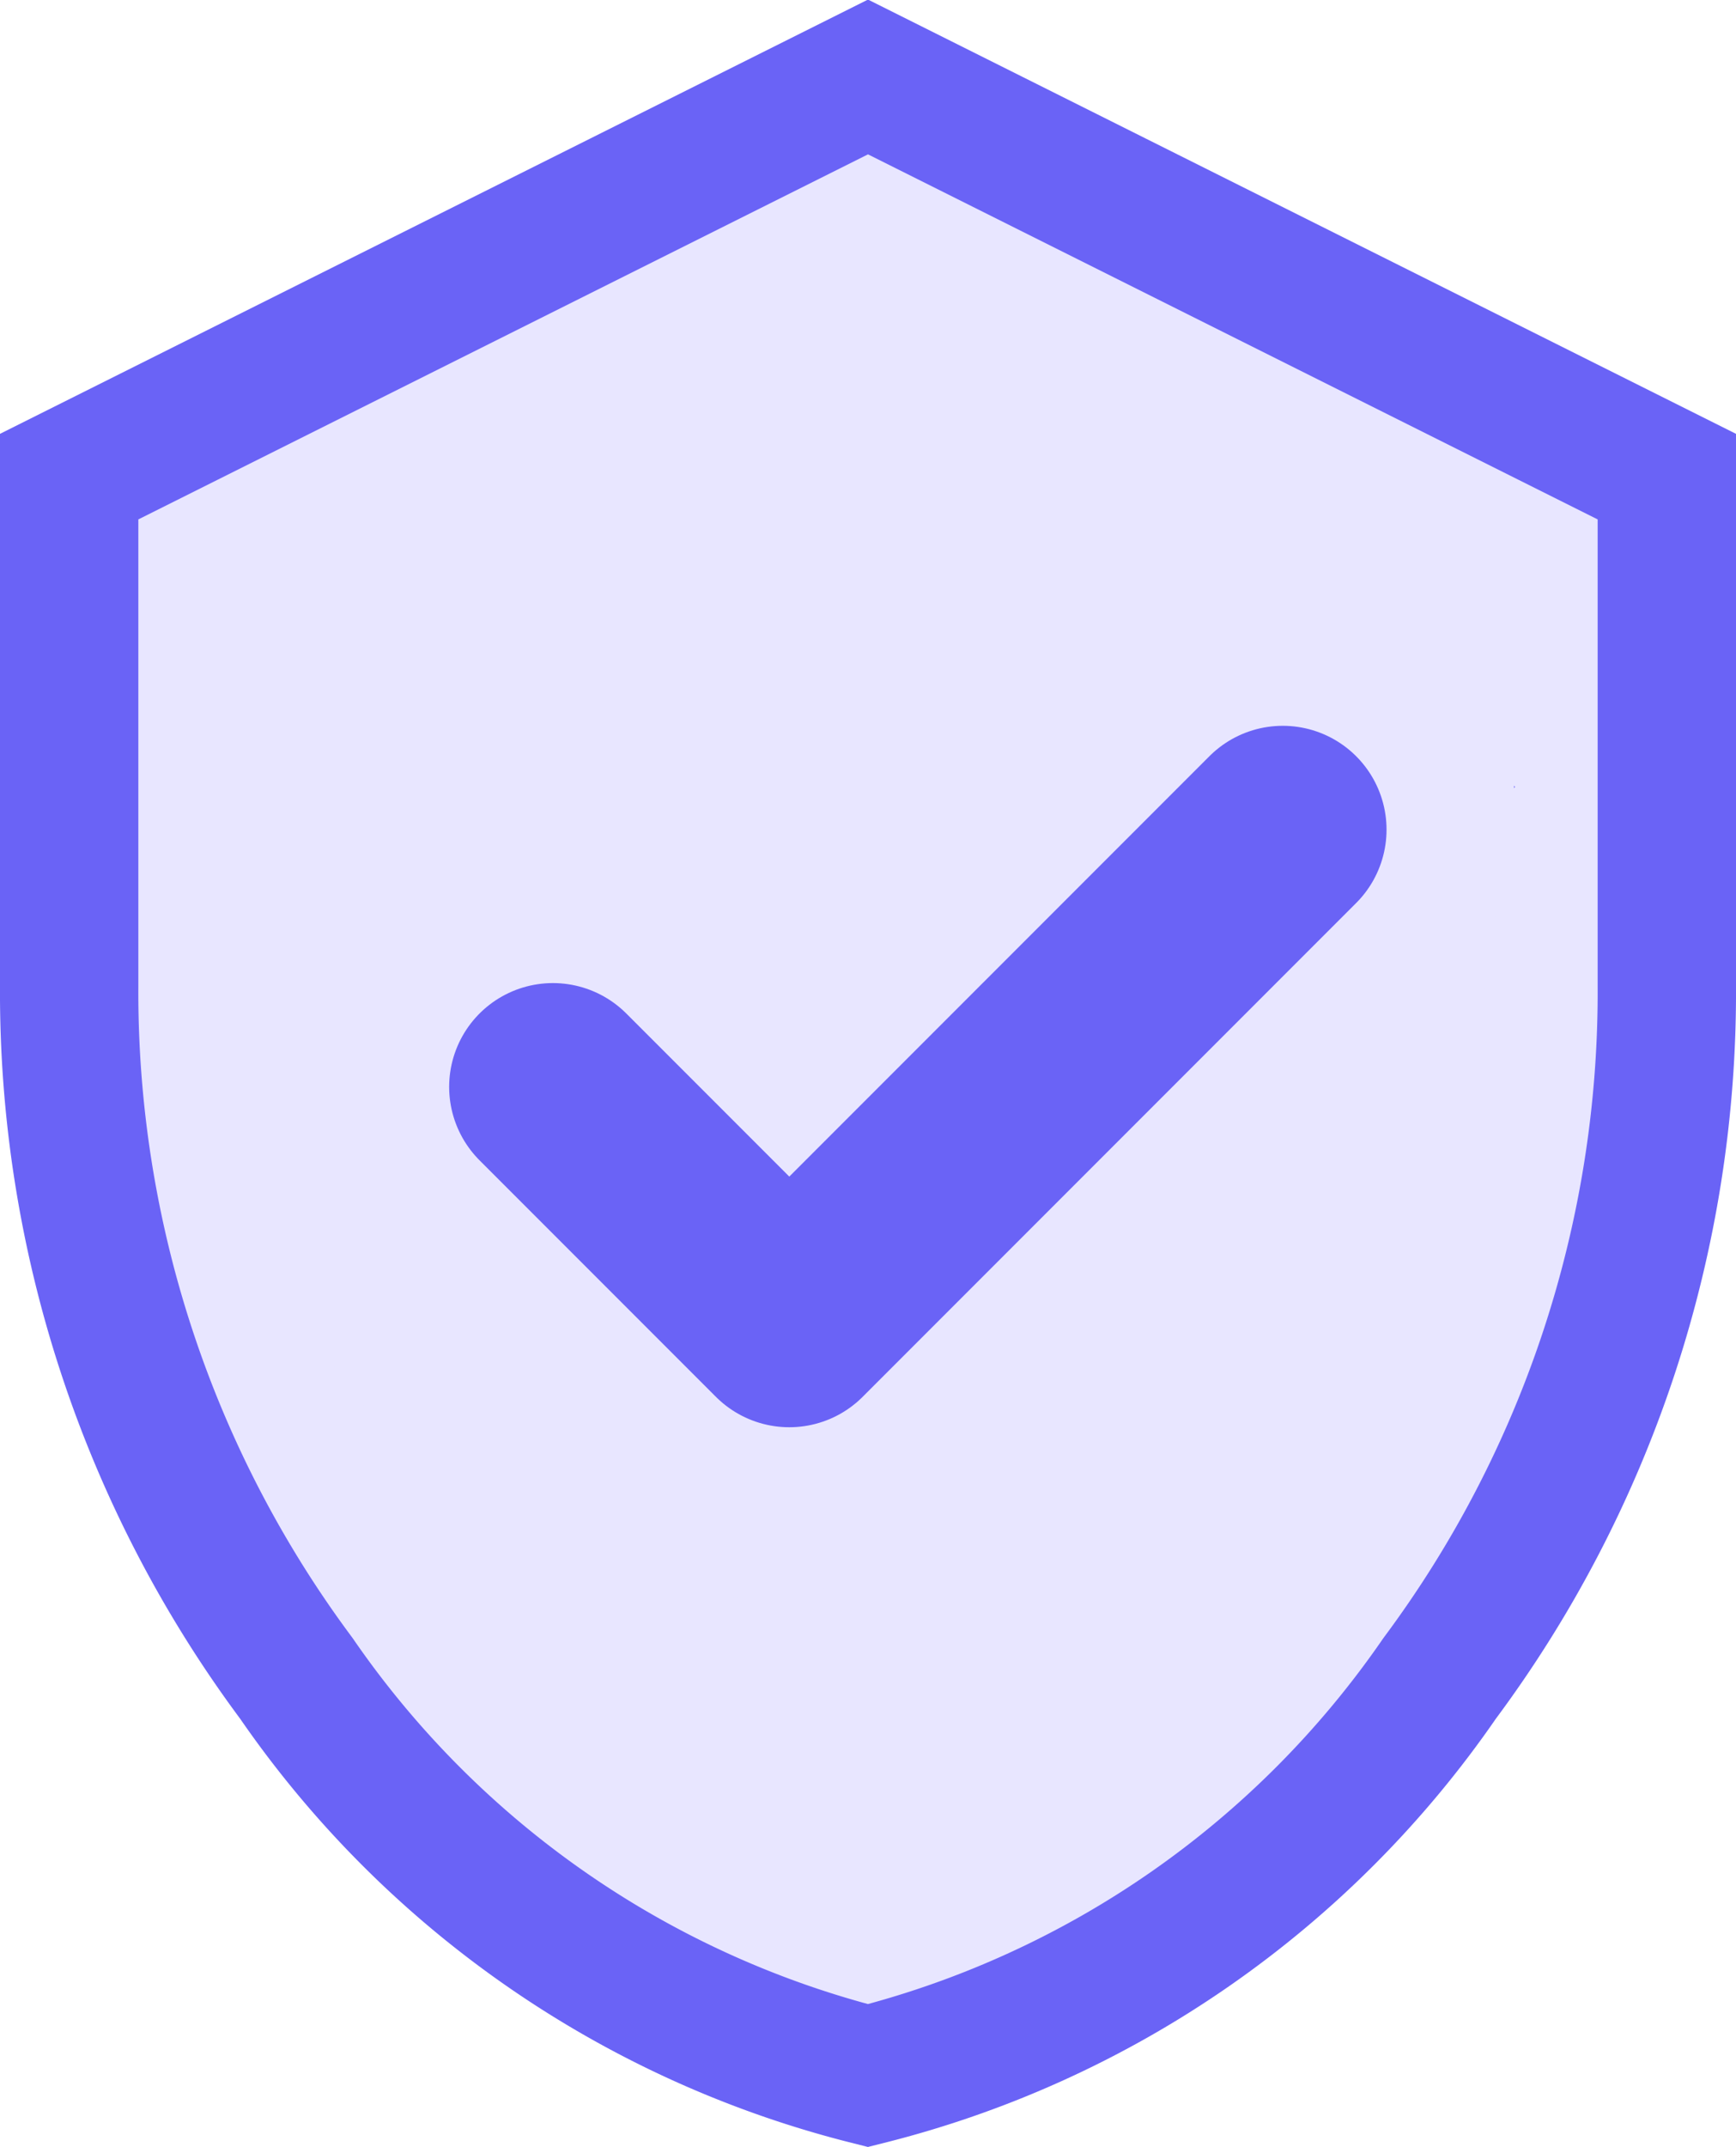 <svg xmlns="http://www.w3.org/2000/svg" width="25.096" height="31.018" viewBox="0 0 25.096 31.018">
  <g id="Group_17870" data-name="Group 17870" transform="translate(-1011.74 -492.752)">
    <path id="assured_workload_24dp_FILL0_wght400_GRAD0_opsz24" d="M146.33-840.261A14.259,14.259,0,0,1,138.067-846a16.594,16.594,0,0,1-3.284-10v-7.362l11.548-5.774,11.548,5.774v7.362a16.594,16.594,0,0,1-3.284,10A14.259,14.259,0,0,1,146.33-840.261Zm-2.093-8.661,10.032-9.96-3.031-3.031-7,6.857-2.815-2.815-3.031,3.1Z" transform="translate(877.957 1363)" fill="#e8e6ff" stroke="#6a63f6" stroke-width="2"/>
    <path id="Path_10618" data-name="Path 10618" d="M5.557,0h5.164C13.981,0,17.4,1.734,17.4,4.994l-.777,5.335a5.9,5.9,0,0,1-5.9,5.9l-5.164.537c-3.26,0-6.873-4.555-6.873-7.815L-.345,5.9A5.9,5.9,0,0,1,5.557,0Z" transform="translate(1016.228 499.13)" fill="#e8e6ff"/>
    <path id="Path_10617" data-name="Path 10617" d="M501.543,490.073l3.417,3.417,7.134-7.134" transform="translate(518.19 18.382)" fill="none" stroke="#6a63f6" stroke-linecap="round" stroke-linejoin="round" stroke-width="3"/>
  </g>
</svg>
